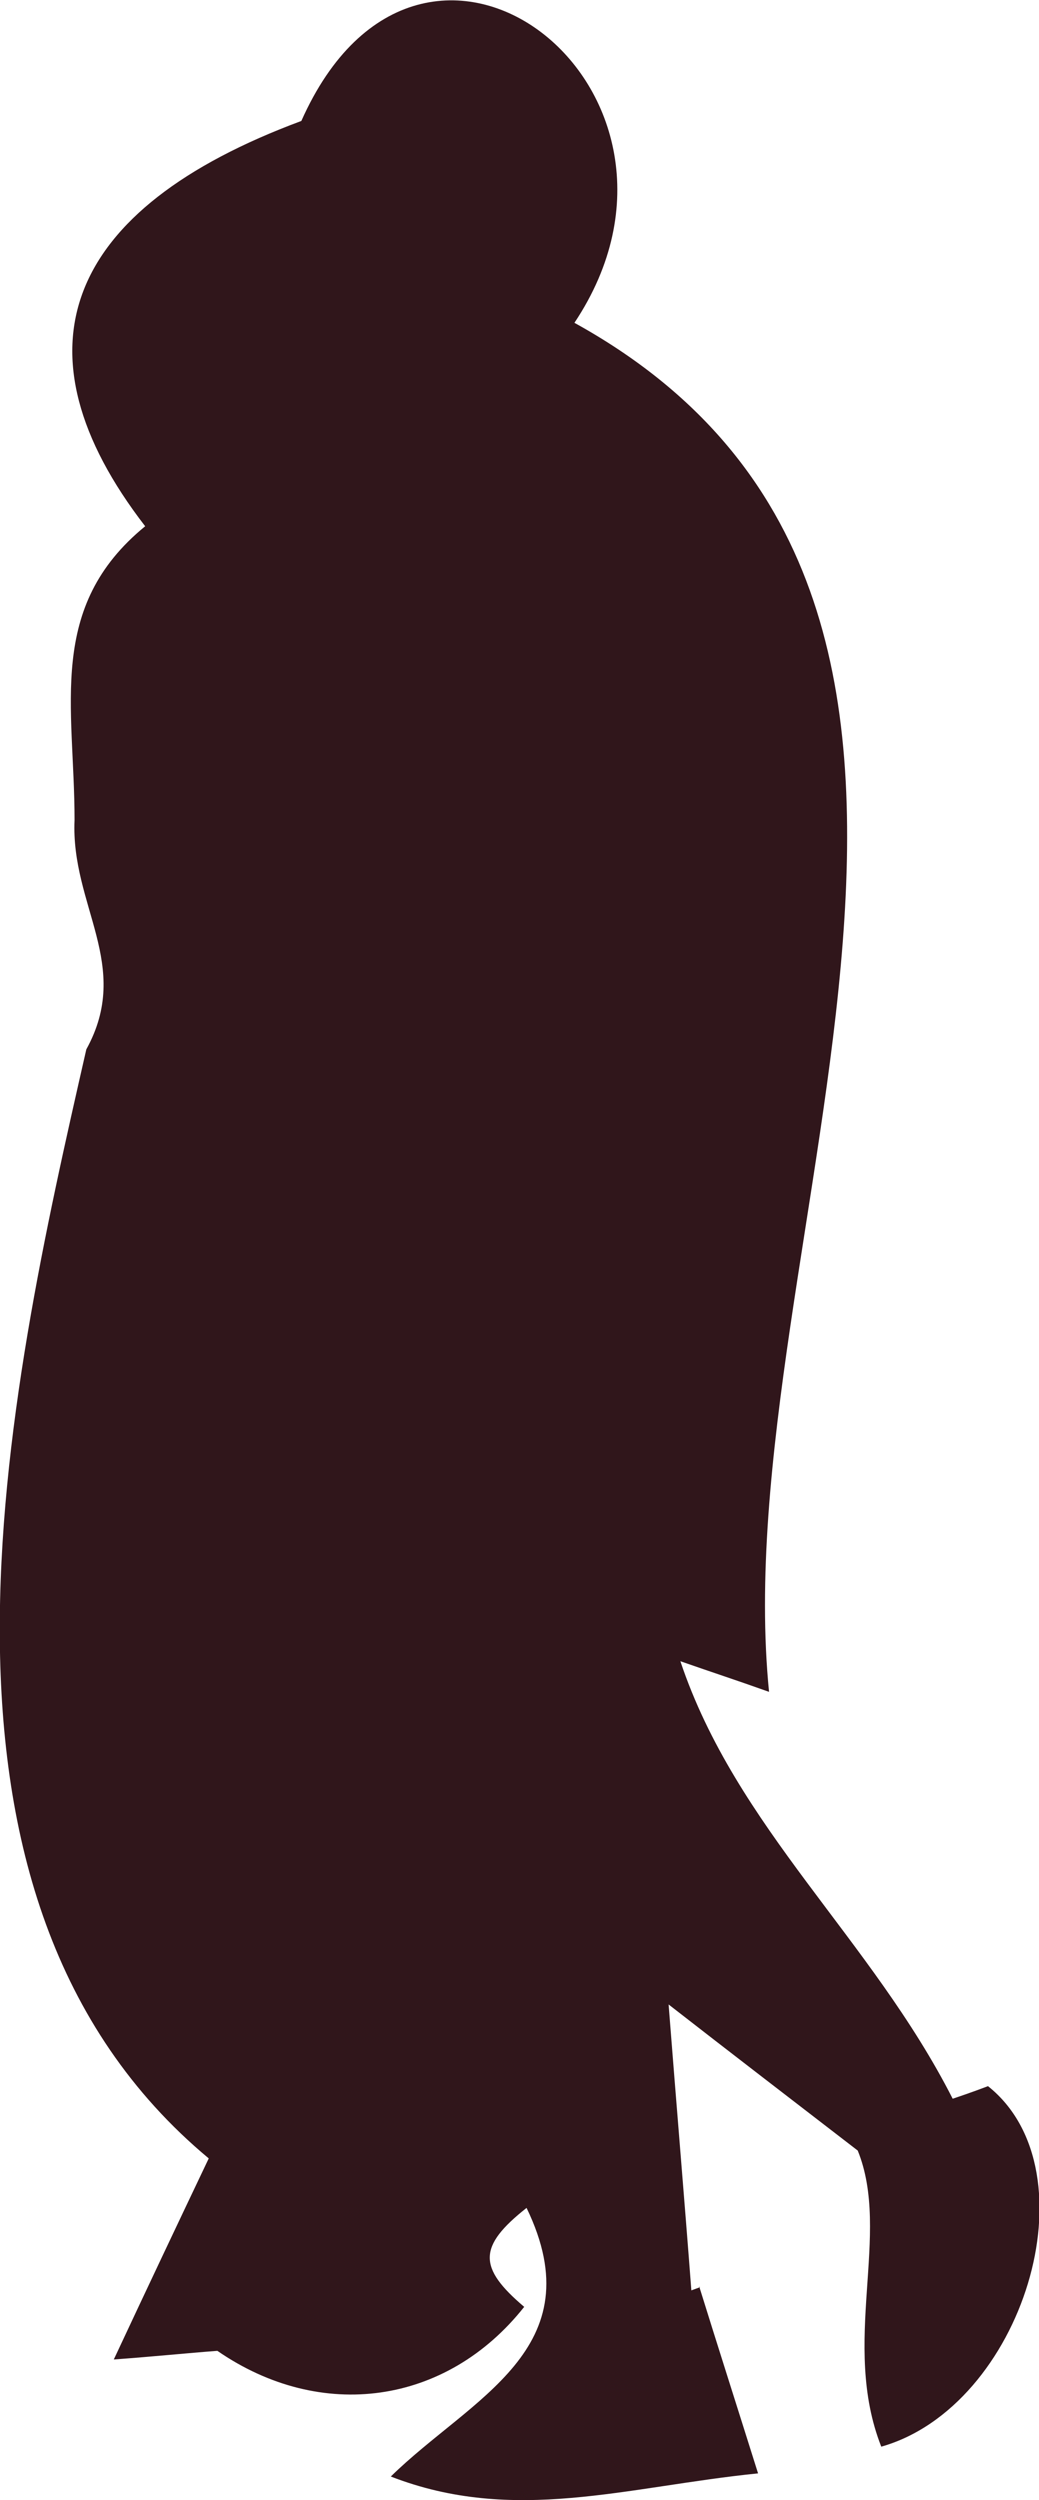 <?xml version="1.0" encoding="UTF-8"?><svg id="Layer_2" xmlns="http://www.w3.org/2000/svg" viewBox="0 0 13.24 31.83"><defs><style>.cls-1{fill:#30161b;}</style></defs><g id="Layer_1-2"><path class="cls-1" d="m8.91,29.11c.23.74.47,1.49.75,2.38-1.68.17-3.11.65-4.68.04,1.02-1,2.6-1.62,1.73-3.42-.62.49-.62.76-.03,1.26-.99,1.25-2.59,1.47-3.91.56-.4.03-.78.07-1.32.11.44-.94.81-1.72,1.21-2.56C-1.34,24.15.08,17.83,1.1,13.36c.59-1.07-.2-1.83-.15-2.92,0-1.45-.36-2.71.9-3.74C.12,4.46.82,2.66,3.84,1.54c1.54-3.46,5.46-.4,3.48,2.57,6.38,3.52,1.91,11.71,2.48,17.43-.45-.16-.7-.24-1.13-.39.71,2.12,2.43,3.53,3.47,5.57.06-.02.24-.08.45-.16,1.37,1.09.44,4.08-1.36,4.59-.52-1.32.13-2.71-.3-3.77-.87-.67-1.6-1.23-2.41-1.86.1,1.28.2,2.46.29,3.64l.11-.04Z"/></g></svg>